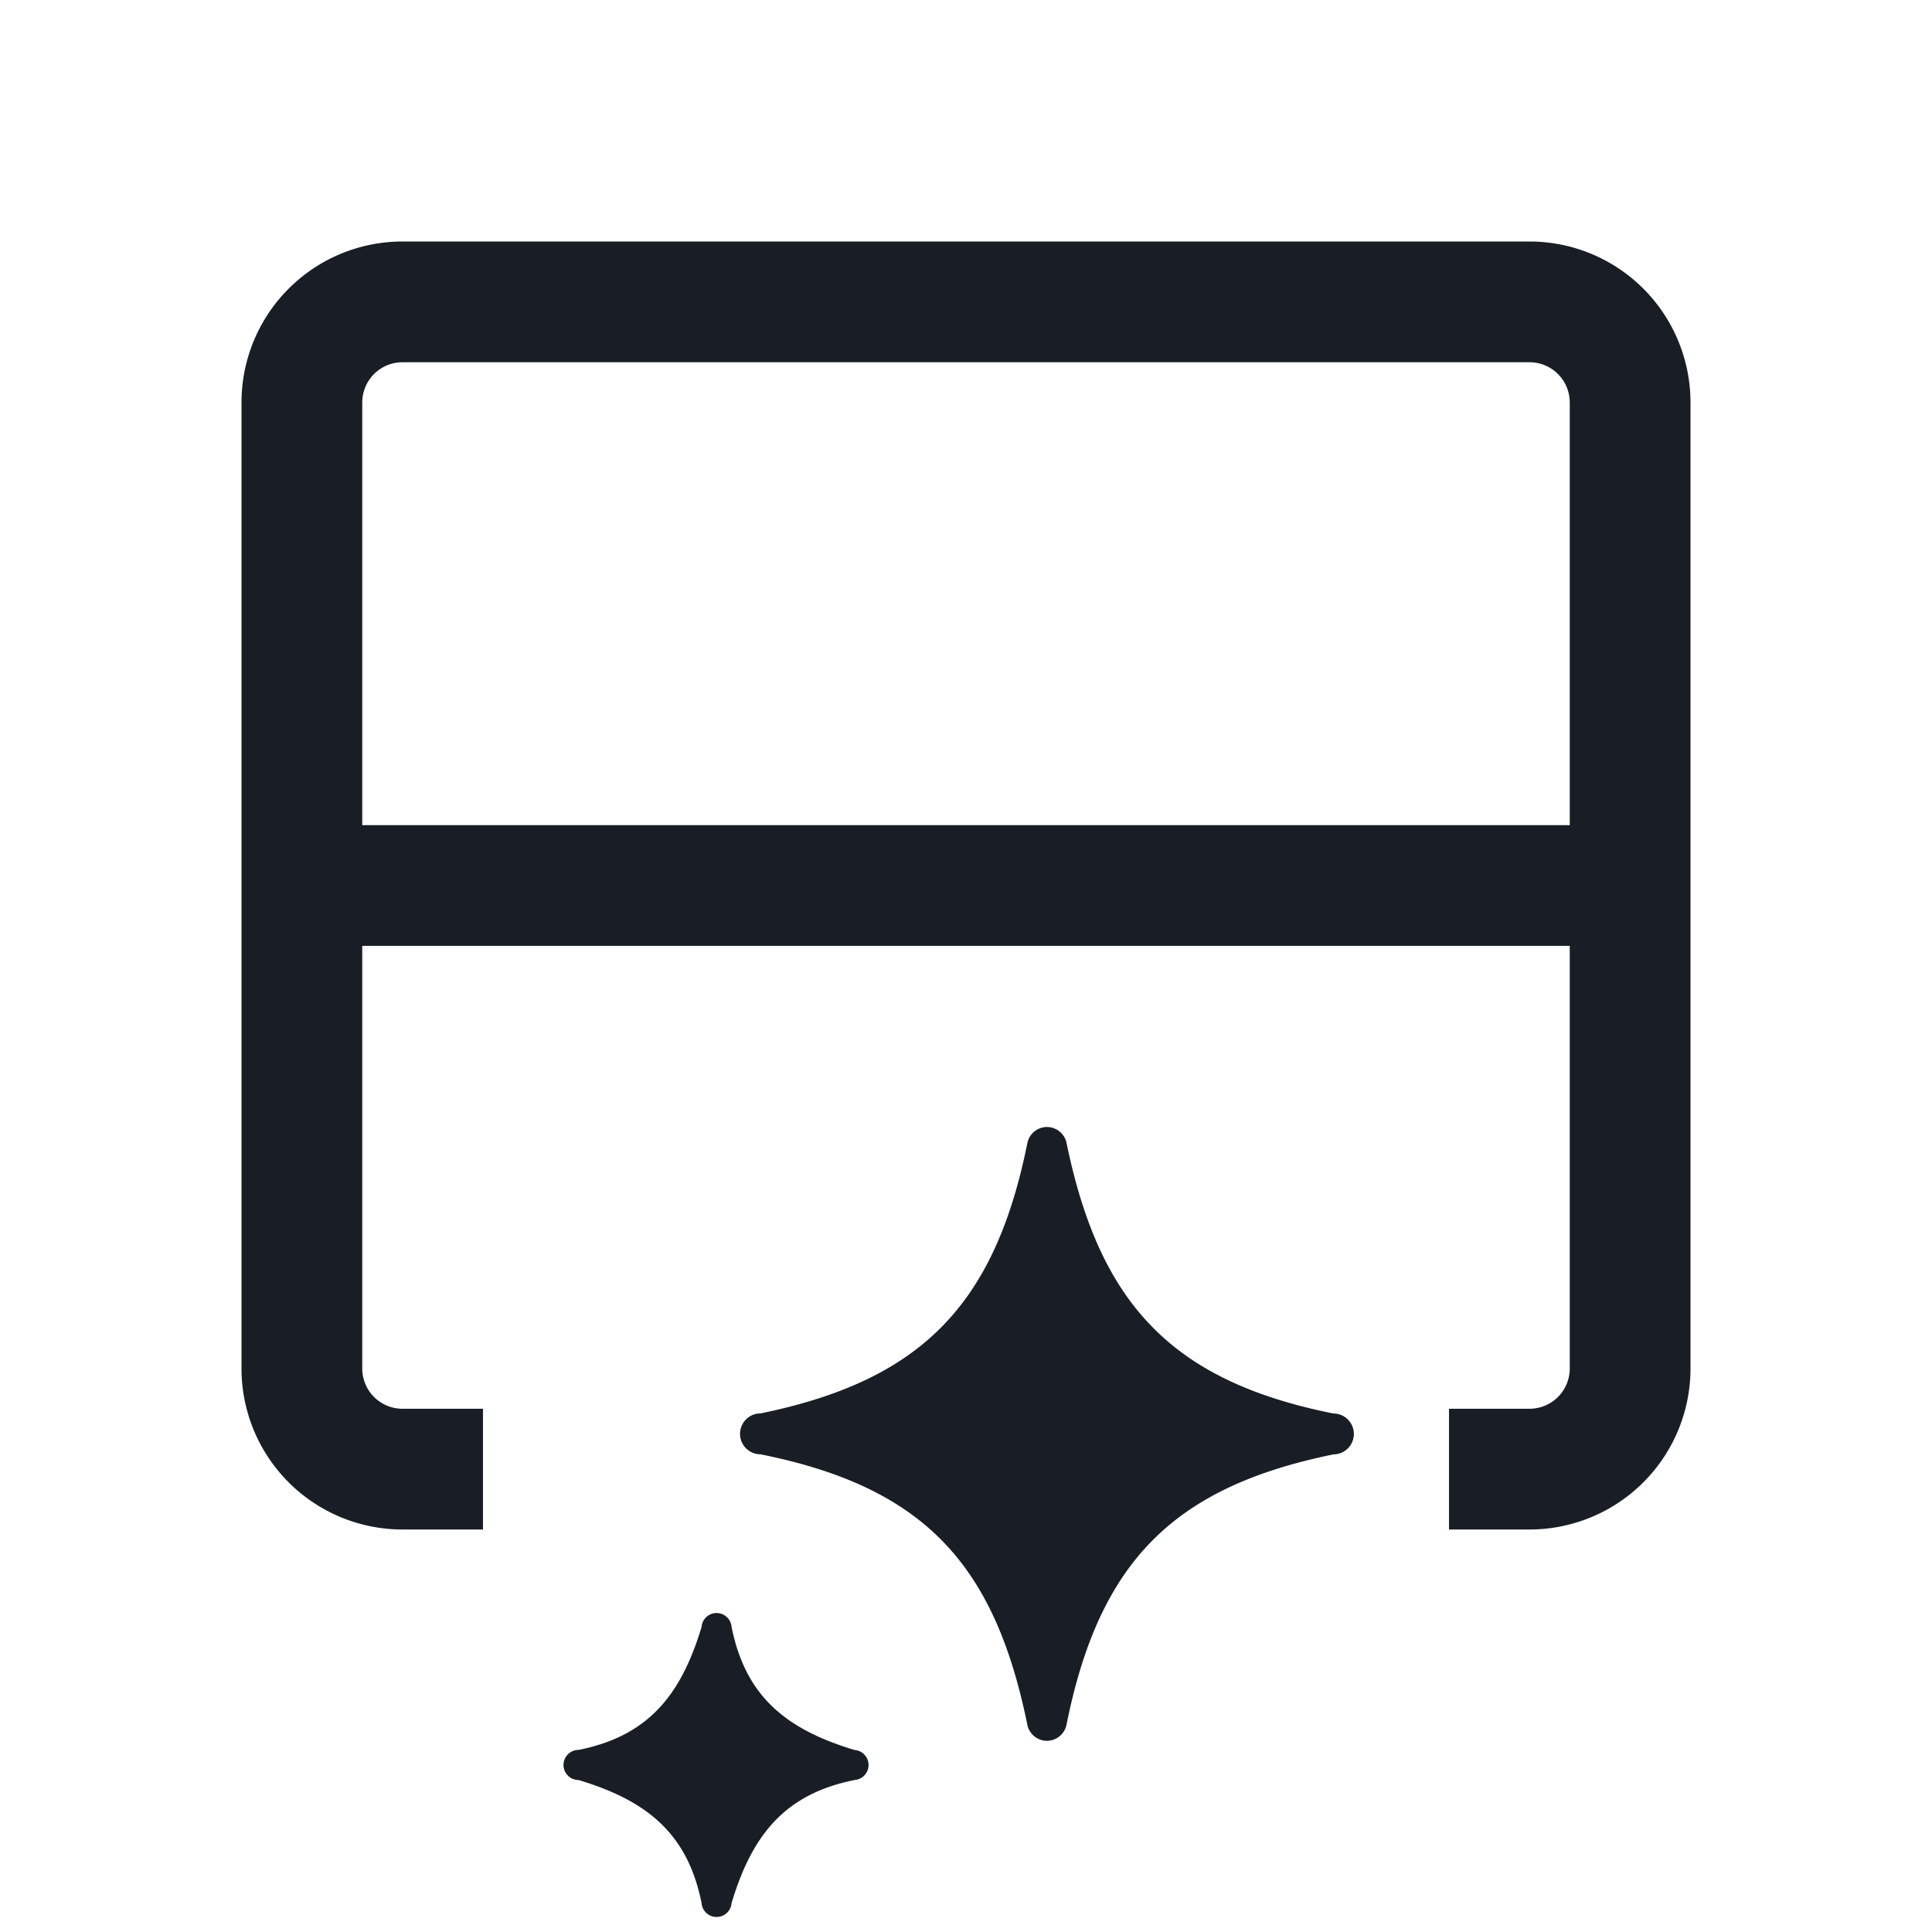 <svg xmlns="http://www.w3.org/2000/svg" width="24" height="24" fill="none" viewBox="0 0 24 24">
  <path fill="#191E26" fill-rule="evenodd" d="M4.5 17v-5.25h15V17a.5.5 0 0 1-.5.5h-1V19h1a2 2 0 0 0 2-2V5a2 2 0 0 0-2-2H5a2 2 0 0 0-2 2v12a2 2 0 0 0 2 2h1v-1.5H5a.5.5 0 0 1-.5-.5Zm15-6.75h-15V5a.5.5 0 0 1 .5-.5h14a.5.5 0 0 1 .5.5v5.25Z" clip-rule="evenodd"/>
  <path fill="#191E26" d="M16.564 17.559c-2.034-.407-2.91-1.388-3.317-3.37a.25.25 0 0 0-.241-.189.25.25 0 0 0-.242.191c-.407 2.033-1.334 2.96-3.317 3.367a.254.254 0 0 0 0 .508c2.033.407 2.907 1.367 3.313 3.35a.25.25 0 0 0 .245.209.25.25 0 0 0 .243-.197c.407-2.033 1.333-2.955 3.316-3.361a.254.254 0 1 0 0-.508ZM9.088 20.21c.172.858.67 1.271 1.528 1.529a.187.187 0 0 1 0 .373c-.857.172-1.27.67-1.528 1.528a.187.187 0 0 1-.373 0c-.172-.857-.67-1.27-1.528-1.528a.187.187 0 0 1 0-.374c.857-.171 1.27-.67 1.528-1.527a.187.187 0 0 1 .373 0Z"/>
</svg>
